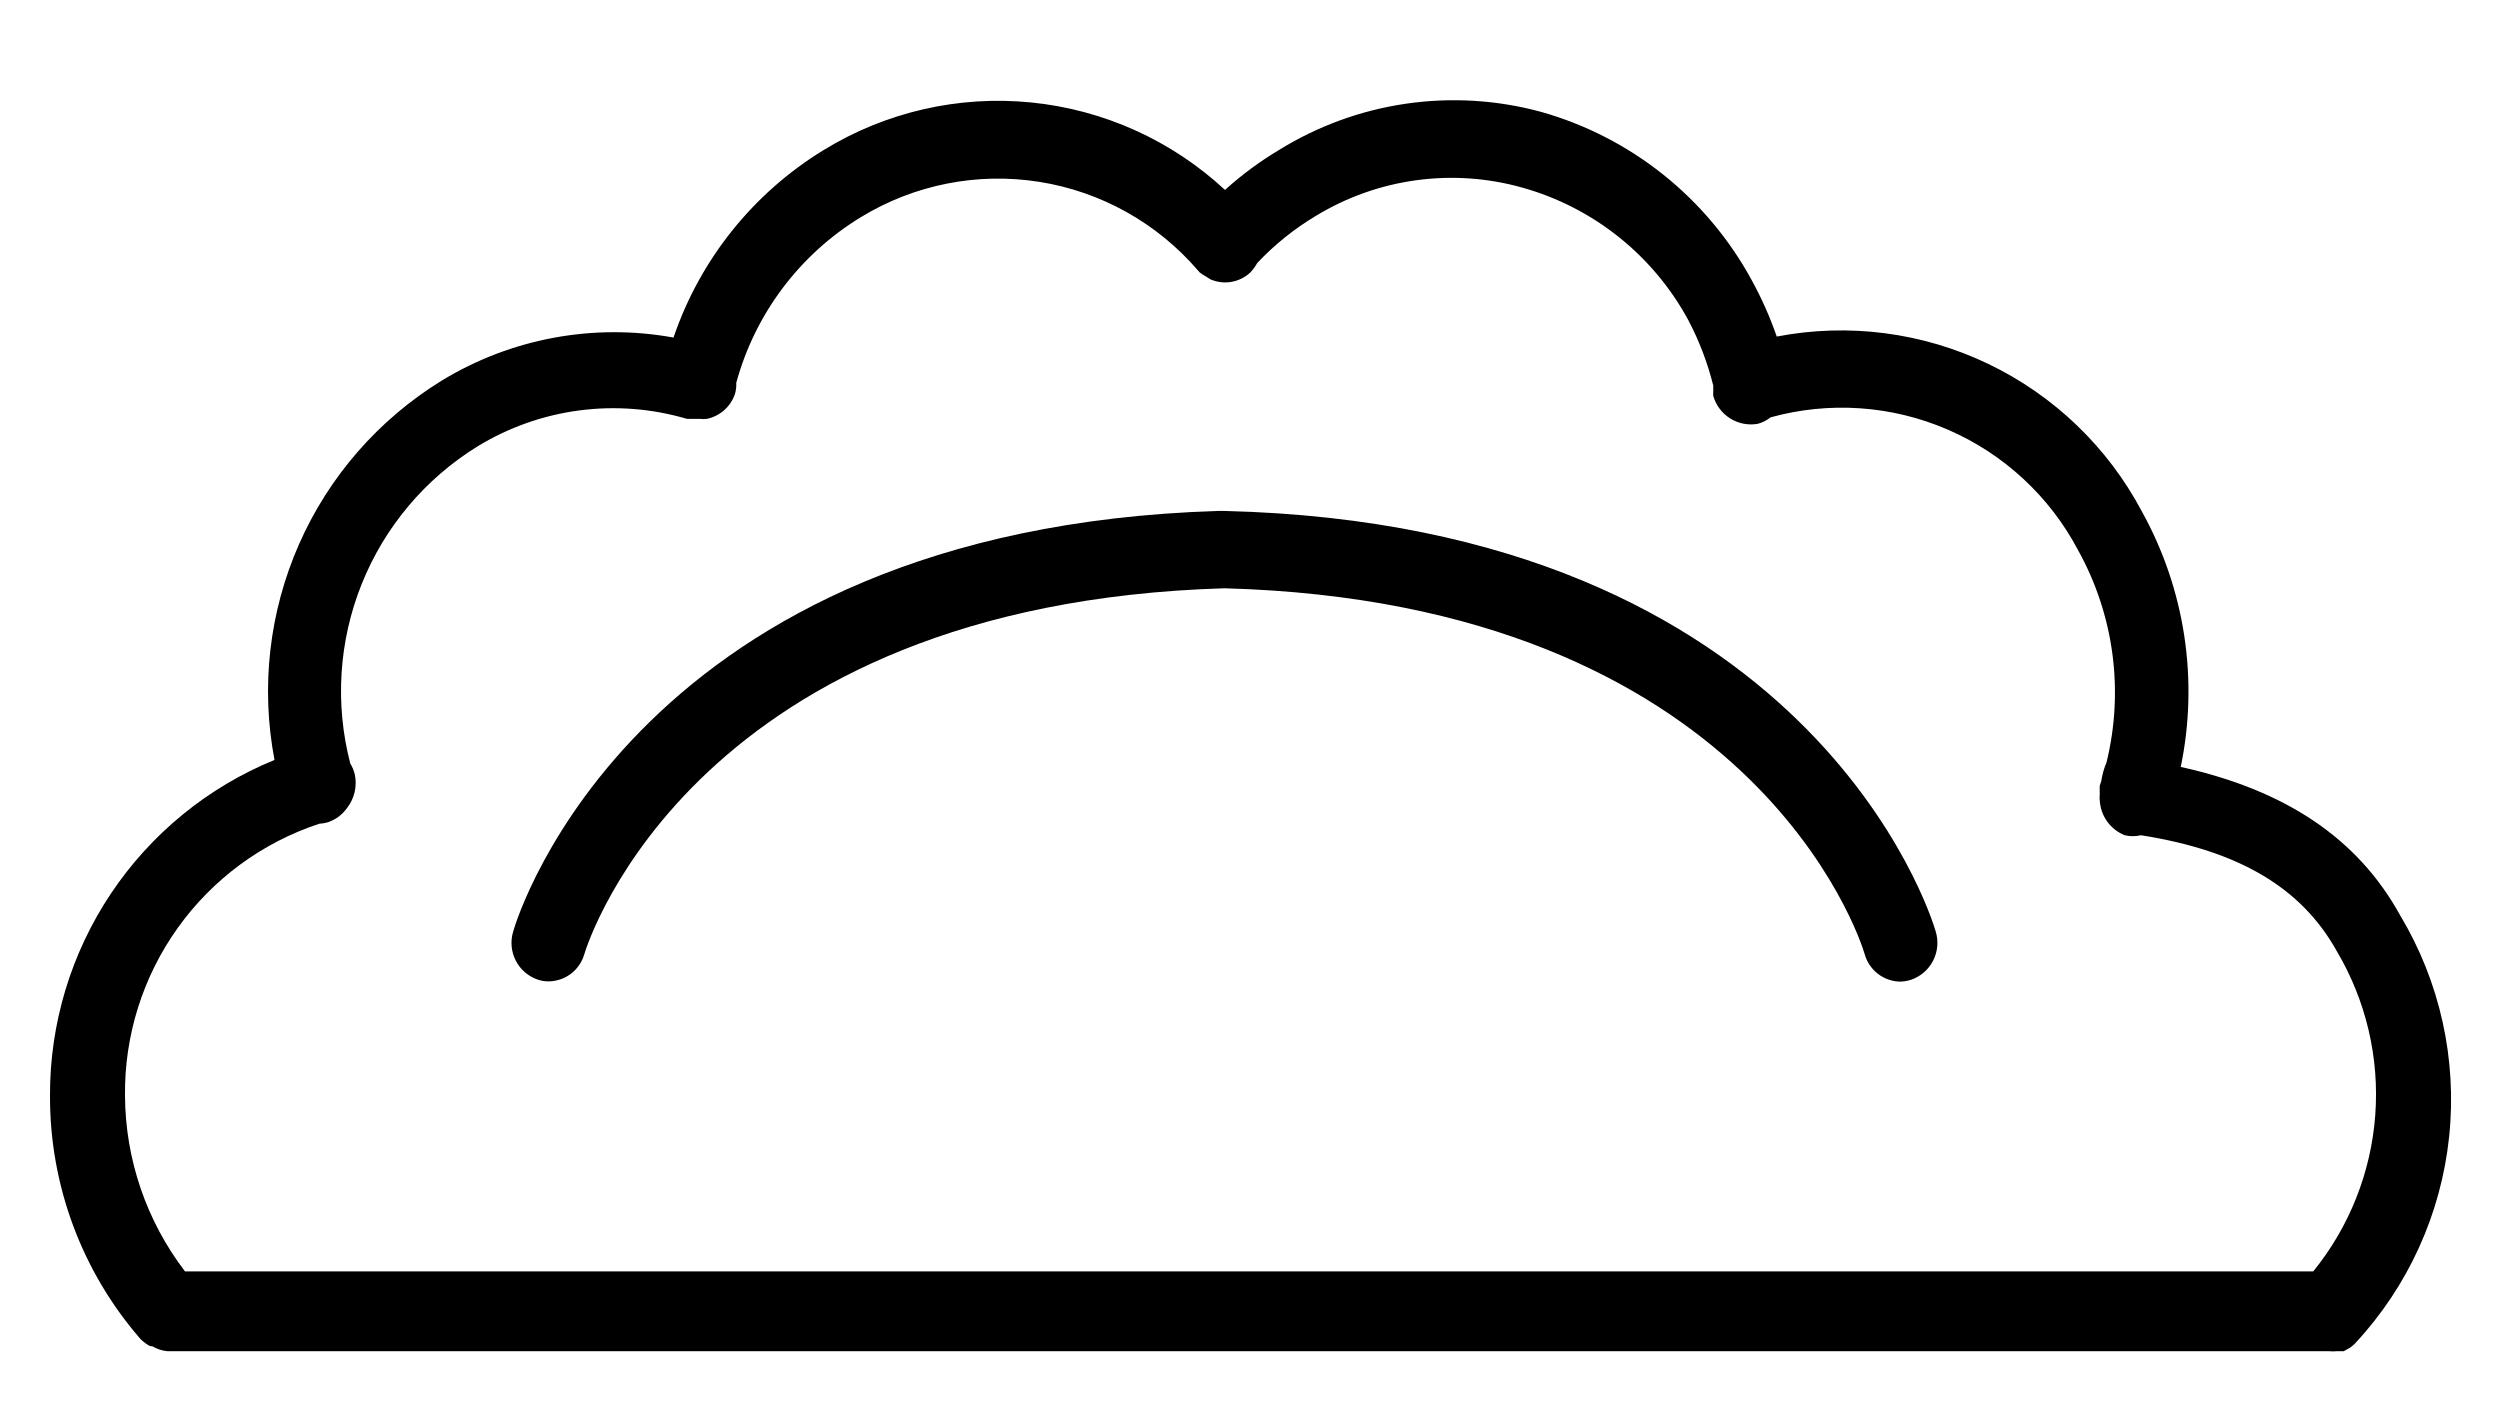 <svg width="312" height="178" viewBox="0 0 312 178" fill="none" xmlns="http://www.w3.org/2000/svg">
<path d="M299.52 114.201C294.216 104.583 285.168 98.587 272.158 95.714C274.407 84.859 272.691 73.557 267.322 63.861C263.063 55.813 256.336 49.346 248.13 45.411C239.925 41.475 230.674 40.281 221.739 42.002C220.898 39.576 219.855 37.225 218.619 34.975C215.858 29.893 212.108 25.415 207.591 21.805C203.074 18.196 197.881 15.528 192.317 13.959C186.826 12.467 181.087 12.121 175.457 12.943C169.826 13.765 164.425 15.737 159.588 18.737C157.196 20.169 154.95 21.832 152.88 23.702C146.214 17.514 137.708 13.68 128.661 12.783C119.614 11.887 110.522 13.978 102.773 18.737C93.996 24.107 87.373 32.382 84.053 42.127C74.08 40.313 63.79 42.224 55.131 47.498C47.262 52.336 41.05 59.456 37.322 67.912C33.593 76.369 32.525 85.761 34.258 94.84C25.948 98.237 18.841 104.041 13.85 111.508C8.858 118.974 6.208 127.763 6.24 136.748C6.202 147.872 10.192 158.633 17.472 167.039C17.602 167.19 17.749 167.326 17.909 167.445L18.19 167.663C18.369 167.808 18.569 167.924 18.783 168.007H19.001C19.579 168.359 20.23 168.573 20.904 168.632H290.691C291.002 168.662 291.315 168.662 291.627 168.632H292.095H292.5L293.28 168.194C293.519 168.032 293.739 167.843 293.936 167.632C300.533 160.539 304.646 151.49 305.653 141.851C306.661 132.212 304.508 122.507 299.52 114.201ZM39.843 102.803C40.213 102.783 40.579 102.721 40.935 102.615C41.908 102.285 42.751 101.65 43.337 100.804C43.788 100.217 44.105 99.538 44.267 98.815C44.428 98.093 44.431 97.343 44.273 96.62C44.157 96.146 43.967 95.692 43.712 95.277C41.783 87.849 42.285 79.998 45.143 72.877C48.002 65.755 53.066 59.739 59.592 55.711C63.469 53.342 67.798 51.813 72.302 51.221C76.805 50.629 81.382 50.989 85.738 52.276H86.081H87.36C87.64 52.308 87.923 52.308 88.203 52.276C89.012 52.111 89.764 51.735 90.383 51.187C91.002 50.639 91.466 49.937 91.728 49.153C91.857 48.707 91.91 48.242 91.884 47.779C94.242 39.132 99.826 31.721 107.484 27.075C114.138 23.028 122.01 21.476 129.7 22.694C137.39 23.912 144.399 27.821 149.48 33.726L149.729 34.007C149.972 34.199 150.234 34.366 150.509 34.507L151.04 34.85C151.856 35.213 152.76 35.33 153.641 35.185C154.522 35.041 155.342 34.642 156 34.039C156.355 33.675 156.66 33.266 156.905 32.821C159.057 30.537 161.514 28.561 164.206 26.95C168.034 24.619 172.3 23.102 176.74 22.495C181.179 21.888 185.696 22.203 190.008 23.421C194.386 24.648 198.472 26.742 202.026 29.58C205.579 32.418 208.527 35.941 210.694 39.941C212.059 42.532 213.107 45.279 213.814 48.122C213.814 48.122 213.814 48.31 213.814 48.435C213.814 48.56 213.814 48.716 213.814 48.841C213.799 49.028 213.799 49.216 213.814 49.403C214.143 50.564 214.888 51.563 215.907 52.208C216.926 52.853 218.147 53.1 219.336 52.9C219.93 52.752 220.484 52.475 220.959 52.088C228.294 50.056 236.102 50.595 243.089 53.618C250.075 56.64 255.818 61.962 259.366 68.702C263.828 76.759 265.087 86.205 262.892 95.152C262.575 95.902 262.355 96.689 262.236 97.494L262.049 98.056C262.034 98.243 262.034 98.431 262.049 98.618C262.034 98.701 262.034 98.786 262.049 98.868V99.18C262.018 99.408 262.018 99.639 262.049 99.867C262.095 100.819 262.414 101.737 262.967 102.512C263.521 103.287 264.285 103.887 265.169 104.239C265.836 104.395 266.53 104.395 267.197 104.239C279.459 106.175 287.228 110.797 291.627 118.698C295.281 124.861 296.959 131.998 296.434 139.145C295.91 146.293 293.208 153.107 288.694 158.67H23.088C18.272 152.375 15.643 144.677 15.6 136.748C15.515 129.246 17.819 121.912 22.178 115.809C26.537 109.706 32.724 105.151 39.843 102.803Z" fill="black"/>
<path d="M67.112 122.258C67.553 122.409 68.018 122.482 68.484 122.476C69.487 122.463 70.457 122.128 71.255 121.521C72.053 120.914 72.634 120.067 72.915 119.104C73.445 117.293 86.955 75.385 152.818 73.417C218.65 75.228 232.16 117.136 232.721 119.104C232.994 120.068 233.569 120.918 234.361 121.531C235.153 122.143 236.12 122.486 237.12 122.508C237.576 122.496 238.027 122.422 238.462 122.289C239.663 121.888 240.661 121.034 241.243 119.909C241.826 118.784 241.947 117.476 241.582 116.262C240.989 114.201 225.888 65.579 152.88 63.768H151.976C79.654 66.016 64.615 114.17 64.054 116.231C63.677 117.436 63.786 118.741 64.358 119.867C64.929 120.993 65.917 121.851 67.112 122.258Z" fill="black"/>
</svg>
